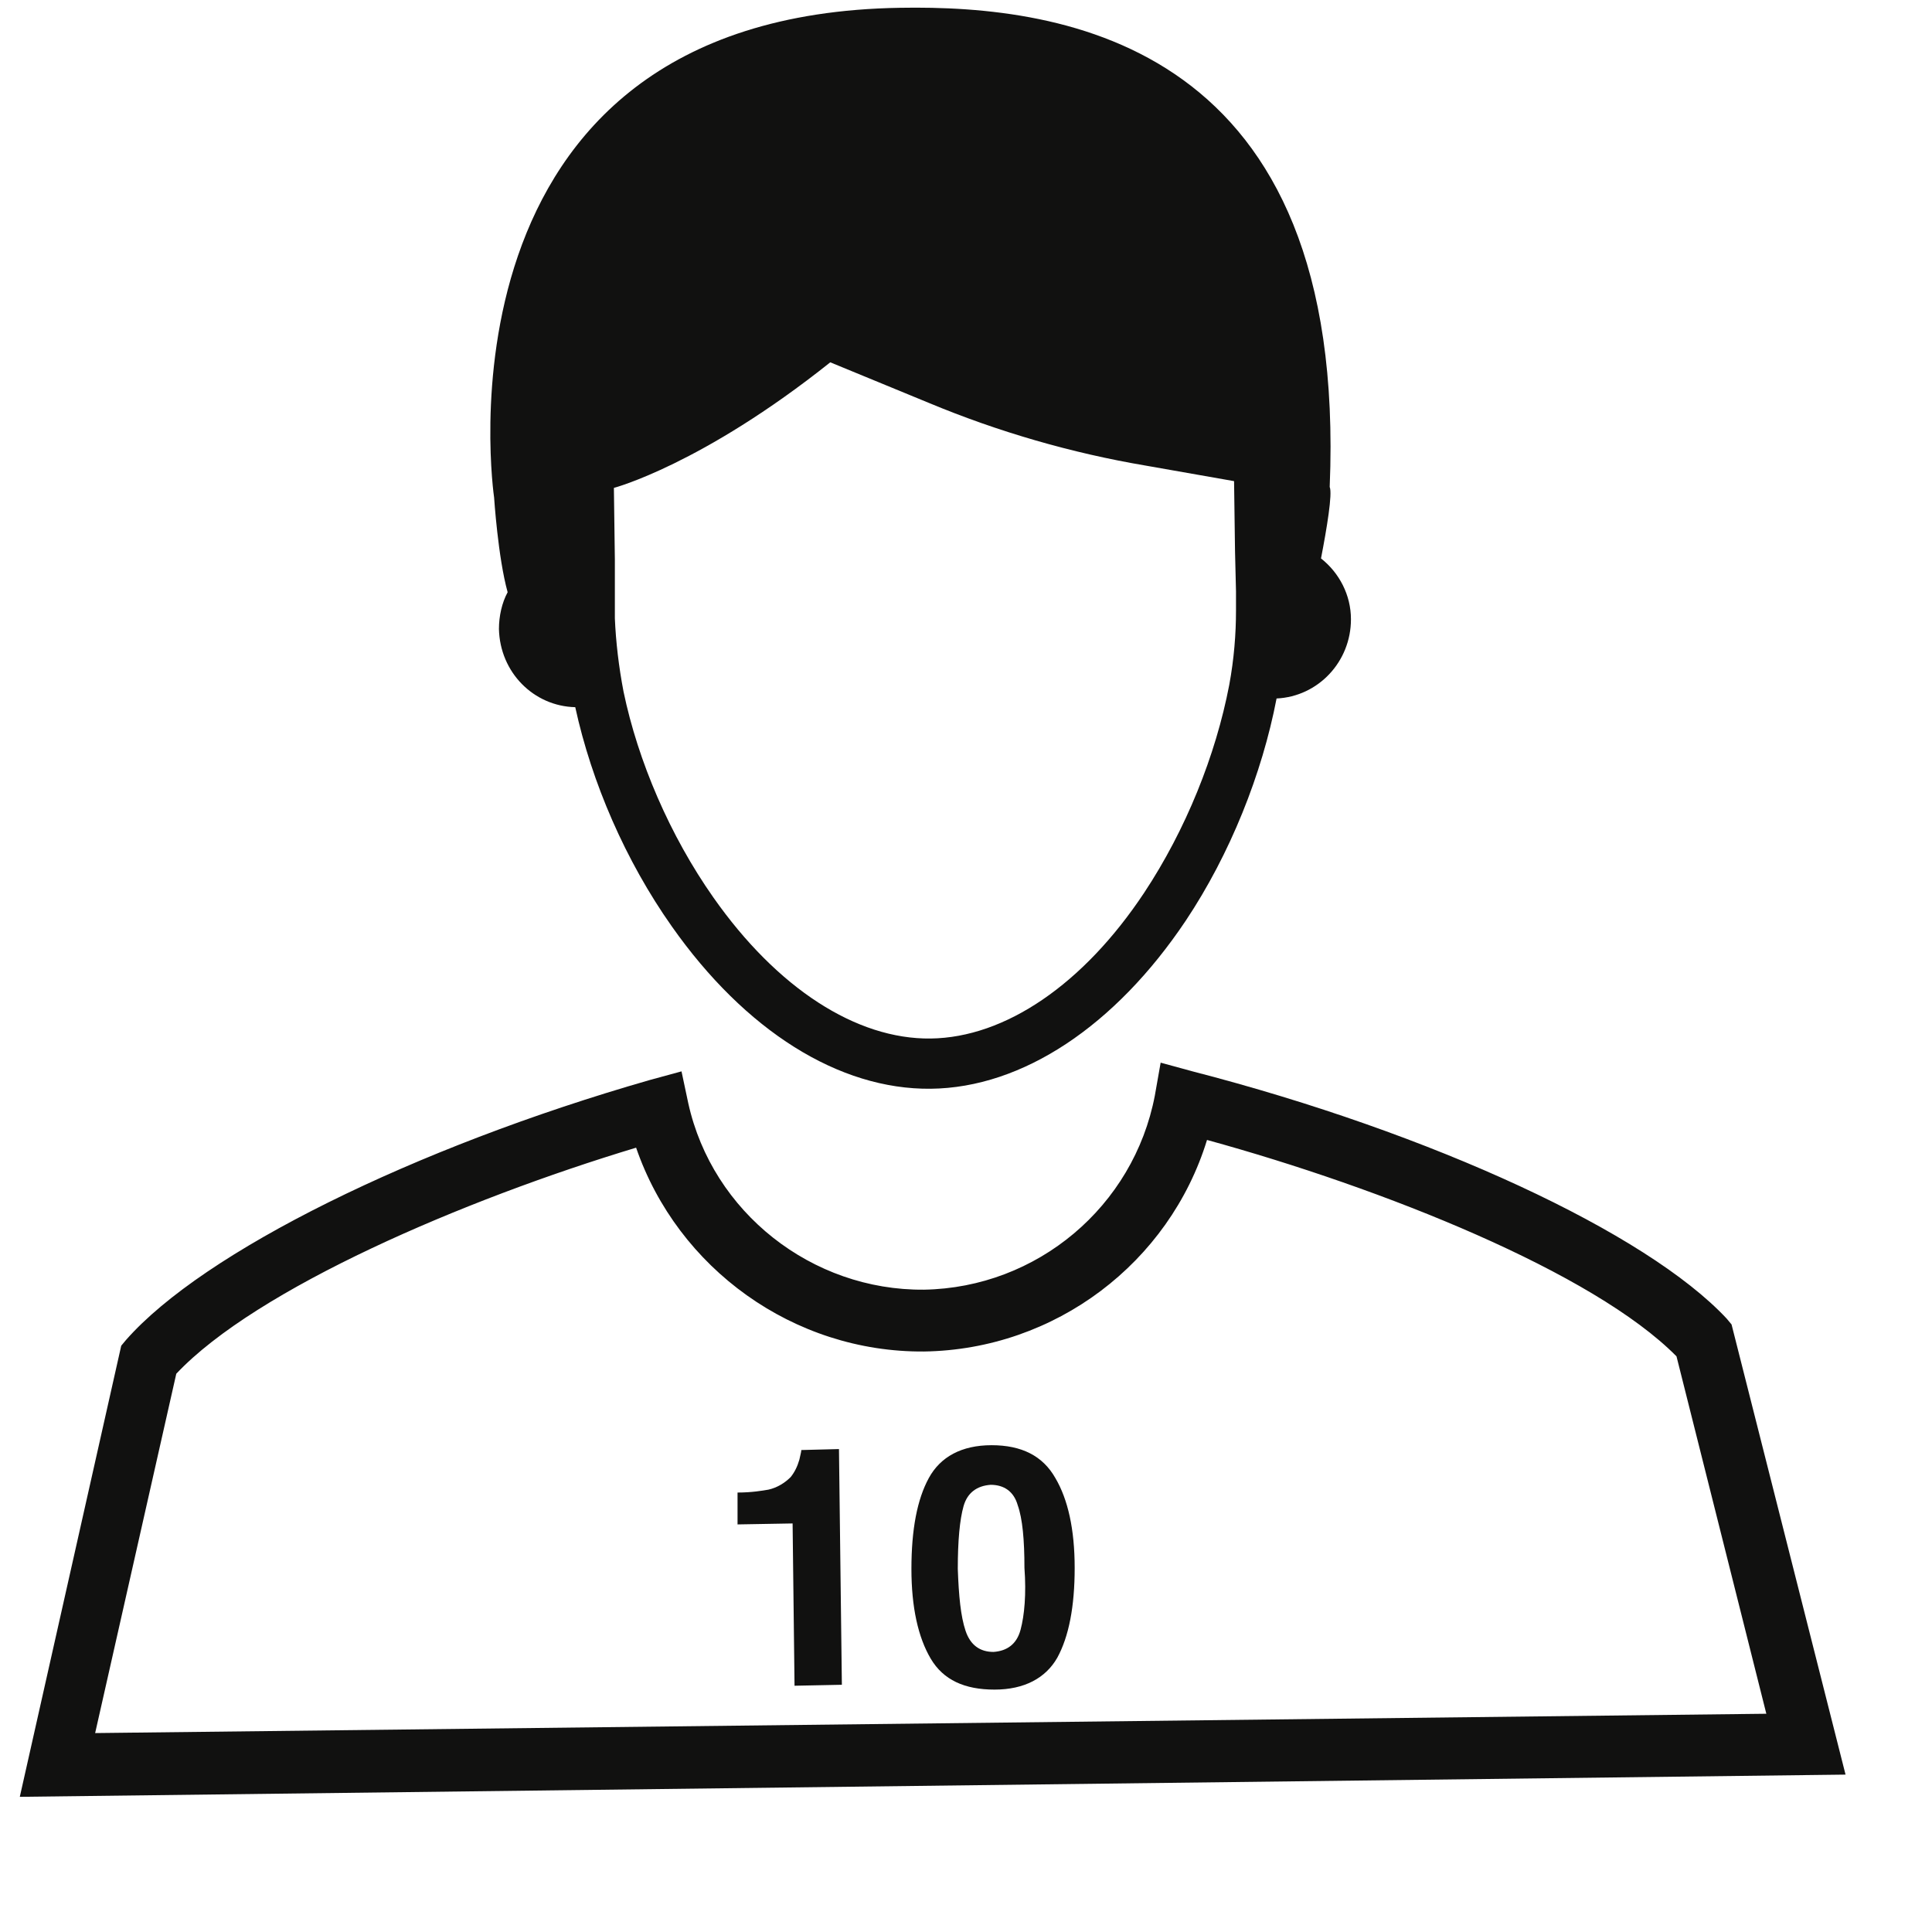 <?xml version="1.0" encoding="utf-8"?>
<svg id="master-artboard" viewBox="0 0 200 200" version="1.1" xmlns="http://www.w3.org/2000/svg" x="0px" y="0px" style="enable-background:new 0 0 1400 980;" width="200px" height="200px" xmlns:xlink="http://www.w3.org/1999/xlink"><rect id="ee-background" x="0" y="0" width="200" height="200" style="fill: white; fill-opacity: 0; pointer-events: none;"/>

<defs>
		<path d="M 0 0 H 1400 V 980 H 0 V 0 Z" id="SVGID_1_"/>
	</defs><clipPath id="SVGID_2_">
		<use style="overflow:visible;" xlink:href="#SVGID_1_"/>
	</clipPath><defs style="clip-path: url('#SVGID_2_');">
			<filter id="Adobe_OpacityMaskFilter" filterUnits="userSpaceOnUse" x="115.4" y="256.7" width="151.4" height="151.4">
				<feFlood style="flood-color:white;flood-opacity:1" result="back"/>
				<feBlend in="SourceGraphic" in2="back" mode="normal"/>
			</filter>
		</defs><mask maskUnits="userSpaceOnUse" x="115.4" y="256.7" width="151.4" height="151.4" id="SVGID_3_" style="clip-path: url('#SVGID_2_');">
			<g class="st2" style="filter: url('#Adobe_OpacityMaskFilter');">
				<defs>
					<filter id="Adobe_OpacityMaskFilter_1_" filterUnits="userSpaceOnUse" x="115.4" y="256.7" width="151.4" height="151.4">
						<feFlood style="flood-color:white;flood-opacity:1" result="back"/>
						<feBlend in="SourceGraphic" in2="back" mode="normal"/>
					</filter>
				</defs>
				<mask maskUnits="userSpaceOnUse" x="115.4" y="256.7" width="151.4" height="151.4" id="SVGID_3_">
					<g class="st3" style="filter: url('#Adobe_OpacityMaskFilter_1_');">
					</g>
				</mask>
				<linearGradient id="SVGID_4_" gradientUnits="userSpaceOnUse" x1="191.073" y1="372.535" x2="191.073" y2="211.933">
					<stop offset="0" style="stop-color:#000000"/>
					<stop offset="1" style="stop-color:#FFFFFF"/>
				</linearGradient>
				<path class="st4" d="M137.5,278.9c-14.3,14.3-22.2,33.3-22.2,53.5c0,17.7,6,34.5,17.2,48c0.7,1.1,1.5,2,2.3,2.7&#10;&#9;&#9;&#9;&#9;&#9;c0.9,1,1.8,1.9,2.7,2.8c14.3,14.3,33.3,22.2,53.5,22.2s39.2-7.9,53.5-22.2c14.3-14.3,22.2-33.3,22.2-53.5&#10;&#9;&#9;&#9;&#9;&#9;c0-20.2-7.9-39.2-22.2-53.5c-3.6-3.6-7.6-6.8-11.8-9.6l-0.1-0.5l-1.6-0.6c-11.9-7.5-25.7-11.5-40.1-11.5&#10;&#9;&#9;&#9;&#9;&#9;C170.8,256.7,151.8,264.6,137.5,278.9z M123.9,345.7c-0.9-4.3-1.3-8.8-1.3-13.3c0-4.2,0.4-8.4,1.2-12.4l20.1-14.4l7.2-28.3&#10;&#9;&#9;&#9;&#9;&#9;c0,0-0.2,0-0.5,0c9.2-6.8,20.2-11.3,32.1-12.8l15.8,17.7l36.8,2.8l-0.9-5.6c9.9,8.1,17.5,19,21.7,31.5l-12.8-9.8l-10.1,27.3&#10;&#9;&#9;&#9;&#9;&#9;l10.4,28l13.9-7.4c-4.6,18.5-16.8,34-33,43.1l0.7-13l-29.4-6.2l-17.9,20.4l5.8,7.2c-14.7-1.6-28-7.8-38.5-17.2&#10;&#9;&#9;&#9;&#9;&#9;c1.3-0.3,2.3-0.6,2.3-0.9c0.2-0.9-9.2-27.5-9.2-27.5L123.9,345.7z" style="mask: url('#SVGID_3_'); fill: url('#SVGID_4_');"/>
			</g>
		</mask><linearGradient id="SVGID_5_" gradientUnits="userSpaceOnUse" x1="191.073" y1="372.535" x2="191.073" y2="211.933" style="clip-path: url('#SVGID_2_');">
			<stop offset="0" style="stop-color:#FFFFFF"/>
			<stop offset="1" style="stop-color:#000000"/>
		</linearGradient><defs style="clip-path: url('#SVGID_2_');">
			<filter id="Adobe_OpacityMaskFilter_2_" filterUnits="userSpaceOnUse" x="161.6" y="305.4" width="47.7" height="49.4">
				<feFlood style="flood-color:white;flood-opacity:1" result="back"/>
				<feBlend in="SourceGraphic" in2="back" mode="normal"/>
			</filter>
		</defs><mask maskUnits="userSpaceOnUse" x="161.6" y="305.4" width="47.7" height="49.4" id="SVGID_6_" style="clip-path: url('#SVGID_2_');">
			<g class="st6" style="filter: url('#Adobe_OpacityMaskFilter_2_');">
				<defs>
					<filter id="Adobe_OpacityMaskFilter_3_" filterUnits="userSpaceOnUse" x="161.6" y="305.4" width="47.7" height="49.4">
						<feFlood style="flood-color:white;flood-opacity:1" result="back"/>
						<feBlend in="SourceGraphic" in2="back" mode="normal"/>
					</filter>
				</defs>
				<mask maskUnits="userSpaceOnUse" x="161.6" y="305.4" width="47.7" height="49.4" id="SVGID_6_">
					<g class="st7" style="filter: url('#Adobe_OpacityMaskFilter_3_');">
					</g>
				</mask>
				<linearGradient id="SVGID_7_" gradientUnits="userSpaceOnUse" x1="185.457" y1="372.535" x2="185.457" y2="211.933">
					<stop offset="0" style="stop-color:#000000"/>
					<stop offset="1" style="stop-color:#FFFFFF"/>
				</linearGradient>
				<path d="M 192.2 305.4 L 209.3 329.3 L 191.9 354.8 L 161.6 345.1 L 162.6 314.8 Z" class="st8" style="mask: url('#SVGID_6_'); fill: url('#SVGID_7_');"/>
			</g>
		</mask><linearGradient id="SVGID_8_" gradientUnits="userSpaceOnUse" x1="185.457" y1="372.535" x2="185.457" y2="211.933" style="clip-path: url('#SVGID_2_');">
			<stop offset="0" style="stop-color:#FFFFFF"/>
			<stop offset="1" style="stop-color:#000000"/>
		</linearGradient><defs style="clip-path: url('#SVGID_2_');">
			<filter id="Adobe_OpacityMaskFilter_4_" filterUnits="userSpaceOnUse" x="460" y="256.7" width="138.3" height="162.4">
				<feFlood style="flood-color:white;flood-opacity:1" result="back"/>
				<feBlend in="SourceGraphic" in2="back" mode="normal"/>
			</filter>
		</defs><mask maskUnits="userSpaceOnUse" x="460" y="256.7" width="138.3" height="162.4" id="SVGID_9_" style="clip-path: url('#SVGID_2_');">
			<g class="st10" style="filter: url('#Adobe_OpacityMaskFilter_4_');">
				<defs>
					<filter id="Adobe_OpacityMaskFilter_5_" filterUnits="userSpaceOnUse" x="460" y="256.7" width="138.3" height="162.4">
						<feFlood style="flood-color:white;flood-opacity:1" result="back"/>
						<feBlend in="SourceGraphic" in2="back" mode="normal"/>
					</filter>
				</defs>
				<mask maskUnits="userSpaceOnUse" x="460" y="256.7" width="138.3" height="162.4" id="SVGID_9_">
					<g class="st11" style="filter: url('#Adobe_OpacityMaskFilter_5_');">
					</g>
				</mask>
				<linearGradient id="SVGID_10_" gradientUnits="userSpaceOnUse" x1="529.149" y1="372.535" x2="529.149" y2="211.933">
					<stop offset="0" style="stop-color:#000000"/>
					<stop offset="1" style="stop-color:#FFFFFF"/>
				</linearGradient>
				<path class="st12" d="M482.6,377l-7.3,8.3l-2.1-1.9l-4,4.5l11.4,10.1l4-4.5l-2.1-1.9l7.7-8.7c9.2,6.3,19.9,10.4,31.6,11.7v6.4&#10;&#9;&#9;&#9;&#9;&#9;h-2.4c-2.5,0-4.5,2-4.5,4.5v9.2c0,2.5,2,4.5,4.5,4.5h19.8c2.5,0,4.5-2,4.5-4.5v-9.2c0-2.5-2-4.5-4.5-4.5h-2.4v-6.4&#10;&#9;&#9;&#9;&#9;&#9;c11.6-1.3,22.4-5.4,31.6-11.7l7.7,8.7l-2.1,1.9l4,4.5l11.4-10.1l-4-4.5l-2.1,1.9l-7.3-8.3c13.9-12.7,22.6-30.9,22.6-51.2&#10;&#9;&#9;&#9;&#9;&#9;c0-38.2-31-69.2-69.2-69.2s-69.2,31-69.2,69.2C460,346.1,468.7,364.4,482.6,377z M472.5,325.8c0-31.3,25.3-56.6,56.6-56.6&#10;&#9;&#9;&#9;&#9;&#9;s56.6,25.3,56.6,56.6s-25.3,56.6-56.6,56.6S472.5,357.1,472.5,325.8z" style="mask: url('#SVGID_9_'); fill: url('#SVGID_10_');"/>
			</g>
		</mask><linearGradient id="SVGID_11_" gradientUnits="userSpaceOnUse" x1="529.149" y1="372.535" x2="529.149" y2="211.933" style="clip-path: url('#SVGID_2_');">
			<stop offset="0" style="stop-color:#FFFFFF"/>
			<stop offset="1" style="stop-color:#000000"/>
		</linearGradient><defs style="clip-path: url('#SVGID_2_');">
			<filter id="Adobe_OpacityMaskFilter_6_" filterUnits="userSpaceOnUse" x="530" y="326.8" width="49.6" height="49.4">
				<feFlood style="flood-color:white;flood-opacity:1" result="back"/>
				<feBlend in="SourceGraphic" in2="back" mode="normal"/>
			</filter>
		</defs><mask maskUnits="userSpaceOnUse" x="530" y="326.8" width="49.6" height="49.4" id="SVGID_12_" style="clip-path: url('#SVGID_2_');">
			<g class="st14" style="filter: url('#Adobe_OpacityMaskFilter_6_');">
				<defs>
					<filter id="Adobe_OpacityMaskFilter_7_" filterUnits="userSpaceOnUse" x="530" y="326.8" width="49.6" height="49.4">
						<feFlood style="flood-color:white;flood-opacity:1" result="back"/>
						<feBlend in="SourceGraphic" in2="back" mode="normal"/>
					</filter>
				</defs>
				<mask maskUnits="userSpaceOnUse" x="530" y="326.8" width="49.6" height="49.4" id="SVGID_12_">
					<g class="st15" style="filter: url('#Adobe_OpacityMaskFilter_7_');">
					</g>
				</mask>
				<linearGradient id="SVGID_13_" gradientUnits="userSpaceOnUse" x1="554.736" y1="372.535" x2="554.736" y2="211.933">
					<stop offset="0" style="stop-color:#000000"/>
					<stop offset="1" style="stop-color:#FFFFFF"/>
				</linearGradient>
				<path class="st16" d="M530,376.2v-49.4h49.6C579,353.9,557.1,375.8,530,376.2z" style="mask: url('#SVGID_12_'); fill: url('#SVGID_13_');"/>
			</g>
		</mask><linearGradient id="SVGID_14_" gradientUnits="userSpaceOnUse" x1="554.736" y1="372.535" x2="554.736" y2="211.933" style="clip-path: url('#SVGID_2_');">
			<stop offset="0" style="stop-color:#FFFFFF"/>
			<stop offset="1" style="stop-color:#000000"/>
		</linearGradient><defs style="clip-path: url('#SVGID_2_');">
			<filter id="Adobe_OpacityMaskFilter_8_" filterUnits="userSpaceOnUse" x="1107.2" y="256.6" width="196.3" height="120.5">
				<feFlood style="flood-color:white;flood-opacity:1" result="back"/>
				<feBlend in="SourceGraphic" in2="back" mode="normal"/>
			</filter>
		</defs><mask maskUnits="userSpaceOnUse" x="1107.2" y="256.6" width="196.3" height="120.5" id="SVGID_15_" style="clip-path: url('#SVGID_2_');">
			<g class="st18" style="filter: url('#Adobe_OpacityMaskFilter_8_');">
				<defs>
					<filter id="Adobe_OpacityMaskFilter_9_" filterUnits="userSpaceOnUse" x="1107.2" y="256.6" width="196.3" height="120.5">
						<feFlood style="flood-color:white;flood-opacity:1" result="back"/>
						<feBlend in="SourceGraphic" in2="back" mode="normal"/>
					</filter>
				</defs>
				<mask maskUnits="userSpaceOnUse" x="1107.2" y="256.6" width="196.3" height="120.5" id="SVGID_15_">
					<g class="st19" style="filter: url('#Adobe_OpacityMaskFilter_9_');">
					</g>
				</mask>
				<linearGradient id="SVGID_16_" gradientUnits="userSpaceOnUse" x1="1205.3" y1="372.535" x2="1205.3" y2="211.933">
					<stop offset="0" style="stop-color:#000000"/>
					<stop offset="1" style="stop-color:#FFFFFF"/>
				</linearGradient>
				<path class="st20" d="M1303.4,377v-11.6V256.7h-10.6v-0.1l-0.1,0.1h-0.8v0.8l-27.2,25.4h-123l-22.9-21.4v-4.8h-5.2l-0.1-0.1v0.1&#10;&#9;&#9;&#9;&#9;&#9;h-6.3V377h2.7h8.9h173.1H1303.4z M1118.7,365.5v-0.9l22.7-13h123.4l24.2,13.9H1118.7z M1263.8,348.9h-9.5v-7.7l9.5,0.1V348.9z&#10;&#9;&#9;&#9;&#9;&#9; M1263.8,338.5l-9.5-0.1v-8.5l9.5,0.1V338.5z M1263.8,327.3l-9.5-0.1v-8.5l9.5,0.1V327.3z M1263.8,316l-9.5-0.1v-8.5l9.5,0.1&#10;&#9;&#9;&#9;&#9;&#9;V316z M1251.6,338.4l-11.4-0.1v-8.5l11.4,0.1V338.4z M1251.6,327.2l-11.4-0.1v-8.5l11.4,0.1V327.2z M1142.6,317.9l10.5,0.1v8.5&#10;&#9;&#9;&#9;&#9;&#9;l-10.5-0.1V317.9z M1155.8,318l11.4,0.1v8.5l-11.4-0.1V318z M1169.9,318.1l11.4,0.1v8.5l-11.4-0.1V318.1z M1183.9,318.2&#10;&#9;&#9;&#9;&#9;&#9;l11.4,0.1v8.5l-11.4-0.1V318.2z M1198,318.3l11.4,0.1v8.5l-11.4-0.1V318.3z M1212.1,318.4l11.4,0.1v8.5l-11.4-0.1V318.4z&#10;&#9;&#9;&#9;&#9;&#9; M1226.1,318.5l11.4,0.1v8.5l-11.4-0.1V318.5z M1237.5,338.3l-11.4-0.1v-8.5l11.4,0.1V338.3z M1223.4,338.2l-11.4-0.1v-8.5&#10;&#9;&#9;&#9;&#9;&#9;l11.4,0.1V338.2z M1209.4,338.1l-11.4-0.1v-8.5l11.4,0.1V338.1z M1195.3,338l-11.4-0.1v-8.5l11.4,0.1V338z M1181.2,337.9&#10;&#9;&#9;&#9;&#9;&#9;l-11.4-0.1v-8.5l11.4,0.1V337.9z M1167.1,337.8l-11.4-0.1v-8.5l11.4,0.1V337.8z M1153.1,337.7l-10.5-0.1v-8.5l10.5,0.1V337.7z&#10;&#9;&#9;&#9;&#9;&#9; M1142.6,306.6l10.5,0.1v8.5l-10.5-0.1V306.6z M1155.8,306.7l11.4,0.1v8.5l-11.4-0.1V306.7z M1169.9,306.8l11.4,0.1v8.5&#10;&#9;&#9;&#9;&#9;&#9;l-11.4-0.1V306.8z M1183.9,306.9l11.4,0.1v8.5l-11.4-0.1V306.9z M1198,307l11.4,0.1v8.5l-11.4-0.1V307z M1212.1,307.1l11.4,0.1&#10;&#9;&#9;&#9;&#9;&#9;v8.5l-11.4-0.1V307.1z M1226.1,307.2l11.4,0.1v8.5l-11.4-0.1V307.2z M1240.2,307.3l11.4,0.1v8.5l-11.4-0.1V307.3z M1251.6,348.9&#10;&#9;&#9;&#9;&#9;&#9;h-11.4v-7.8l11.4,0.1V348.9z M1237.5,348.9h-11.4V341l11.4,0.1V348.9z M1223.4,348.9h-11.4v-8l11.4,0.1V348.9z M1209.4,348.9&#10;&#9;&#9;&#9;&#9;&#9;H1198v-8.1l11.4,0.1V348.9z M1195.3,348.9h-11.4v-8.2l11.4,0.1V348.9z M1181.2,348.9h-11.4v-8.3l11.4,0.1V348.9z M1167.1,348.9&#10;&#9;&#9;&#9;&#9;&#9;h-11.4v-8.4l11.4,0.1V348.9z M1153.1,348.9h-10.5v-8.5l10.5,0.1V348.9z M1142.6,295.4l10.5,0.1v8.5l-10.5-0.1V295.4z&#10;&#9;&#9;&#9;&#9;&#9; M1155.8,295.5l11.4,0.1v8.5l-11.4-0.1V295.5z M1169.9,295.6l11.4,0.1v8.5l-11.4-0.1V295.6z M1183.9,295.7l11.4,0.1v8.5&#10;&#9;&#9;&#9;&#9;&#9;l-11.4-0.1V295.7z M1198,295.8l11.4,0.1v8.5l-11.4-0.1V295.8z M1212.1,295.9l11.4,0.1v8.5l-11.4-0.1V295.9z M1226.1,295.9&#10;&#9;&#9;&#9;&#9;&#9;l11.4,0.1v8.5l-11.4-0.1V295.9z M1240.2,296l11.4,0.1v8.5l-11.4-0.1V296z M1254.3,296.1l9.5,0.1v8.5l-9.5-0.1V296.1z&#10;&#9;&#9;&#9;&#9;&#9; M1139.7,349.4l-21,12v-96.3l21,19.6V349.4z M1142.6,285.6h10.5v7.1l-10.5-0.1V285.6z M1155.8,285.6h11.4v7.2l-11.4-0.1V285.6z&#10;&#9;&#9;&#9;&#9;&#9; M1169.9,285.6h11.4v7.3l-11.4-0.1V285.6z M1183.9,285.6h11.4v7.4l-11.4-0.1V285.6z M1198,285.6h11.4v7.5L1198,293V285.6z&#10;&#9;&#9;&#9;&#9;&#9; M1212.1,285.6h11.4v7.6l-11.4-0.1V285.6z M1226.1,285.6h11.4v7.7l-11.4-0.1V285.6z M1240.2,285.6h11.4v7.8l-11.4-0.1V285.6z&#10;&#9;&#9;&#9;&#9;&#9; M1254.3,285.6h9.5v7.9l-9.5-0.1V285.6z M1290.1,363l-23.2-13.3v-65.2l23.2-21.6V363z" style="mask: url('#SVGID_15_'); fill: url('#SVGID_16_');"/>
			</g>
		</mask><linearGradient id="SVGID_17_" gradientUnits="userSpaceOnUse" x1="1205.3" y1="372.535" x2="1205.3" y2="211.933" style="clip-path: url('#SVGID_2_');">
			<stop offset="0" style="stop-color:#FFFFFF"/>
			<stop offset="1" style="stop-color:#000000"/>
		</linearGradient><defs style="clip-path: url('#SVGID_2_');">
			<filter id="Adobe_OpacityMaskFilter_10_" filterUnits="userSpaceOnUse" x="776.1" y="256.7" width="182.2" height="150.9">
				<feFlood style="flood-color:white;flood-opacity:1" result="back"/>
				<feBlend in="SourceGraphic" in2="back" mode="normal"/>
			</filter>
		</defs><mask maskUnits="userSpaceOnUse" x="776.1" y="256.7" width="182.2" height="150.9" id="SVGID_18_" style="clip-path: url('#SVGID_2_');">
			<g class="st22" style="filter: url('#Adobe_OpacityMaskFilter_10_');">
				<defs>
					<filter id="Adobe_OpacityMaskFilter_11_" filterUnits="userSpaceOnUse" x="776.1" y="256.7" width="182.2" height="150.9">
						<feFlood style="flood-color:white;flood-opacity:1" result="back"/>
						<feBlend in="SourceGraphic" in2="back" mode="normal"/>
					</filter>
				</defs>
				<mask maskUnits="userSpaceOnUse" x="776.1" y="256.7" width="182.2" height="150.9" id="SVGID_18_">
					<g class="st23" style="filter: url('#Adobe_OpacityMaskFilter_11_');">
					</g>
				</mask>
				<linearGradient id="SVGID_19_" gradientUnits="userSpaceOnUse" x1="867.224" y1="372.535" x2="867.224" y2="211.933">
					<stop offset="0" style="stop-color:#000000"/>
					<stop offset="1" style="stop-color:#FFFFFF"/>
				</linearGradient>
				<path class="st24" d="M777,267.2l28.1,48.7c1.2,2,3.3,3.2,5.4,3.3l51,88.4l6.4-3.7l90.4-52.2l-41.6-72.1l-90.4,52.2l-9.2-15.9&#10;&#9;&#9;&#9;&#9;&#9;c1.5-2,1.8-4.9,0.5-7.2l-28.1-48.7c-1.8-3.1-5.8-4.2-8.9-2.4l-1.2,0.7C776.3,260.1,775.2,264.1,777,267.2z M833.1,335l36.7-21.2&#10;&#9;&#9;&#9;&#9;&#9;l15.4,26.6l-36.7,21.2L833.1,335z M949.9,349.4l-39.5,22.8l-17.1-29.5l39.5-22.8L949.9,349.4z" style="mask: url('#SVGID_18_'); fill: url('#SVGID_19_');"/>
			</g>
		</mask><linearGradient id="SVGID_20_" gradientUnits="userSpaceOnUse" x1="867.224" y1="372.535" x2="867.224" y2="211.933" style="clip-path: url('#SVGID_2_');">
			<stop offset="0" style="stop-color:#FFFFFF"/>
			<stop offset="1" style="stop-color:#000000"/>
		</linearGradient><defs style="clip-path: url('#SVGID_2_');">
			<filter id="Adobe_OpacityMaskFilter_12_" filterUnits="userSpaceOnUse" x="120.8" y="550.5" width="125" height="171.5">
				<feFlood style="flood-color:white;flood-opacity:1" result="back"/>
				<feBlend in="SourceGraphic" in2="back" mode="normal"/>
			</filter>
		</defs><mask maskUnits="userSpaceOnUse" x="120.8" y="550.5" width="125" height="171.5" id="SVGID_21_" style="clip-path: url('#SVGID_2_');">
			<g class="st26" style="filter: url('#Adobe_OpacityMaskFilter_12_');">
				<defs>
					<filter id="Adobe_OpacityMaskFilter_13_" filterUnits="userSpaceOnUse" x="120.8" y="550.5" width="125" height="171.5">
						<feFlood style="flood-color:white;flood-opacity:1" result="back"/>
						<feBlend in="SourceGraphic" in2="back" mode="normal"/>
					</filter>
				</defs>
				<mask maskUnits="userSpaceOnUse" x="120.8" y="550.5" width="125" height="171.5" id="SVGID_21_">
					<g class="st27" style="filter: url('#Adobe_OpacityMaskFilter_13_');">
					</g>
				</mask>
				<linearGradient id="SVGID_22_" gradientUnits="userSpaceOnUse" x1="183.308" y1="666.432" x2="183.308" y2="482.472">
					<stop offset="0" style="stop-color:#000000"/>
					<stop offset="1" style="stop-color:#FFFFFF"/>
				</linearGradient>
				<path class="st28" d="M237.7,687.5c-7.6-7.6-13.2-16.8-17.2-25.7c-7.4-16.2-9-34.4-5-51.8c2.9-12.7,3.3-31.1-11.9-46.3&#10;&#9;&#9;&#9;&#9;&#9;c-18.1-18.1-43.7-16.8-63-1.3l-8-8c-2.7-2.7-7-2.7-9.7,0c-2.7,2.7-2.7,7,0,9.7l8.1,8.1c-15,19.7-13.3,48.1,4.7,66.1l83.8,83.8&#10;&#9;&#9;&#9;&#9;&#9;l26.4-26.4L237.7,687.5z M188,617.8c-10.6,10.6-27.8,10.6-38.4,0c-10.6-10.6-10.6-27.8,0-38.4c10.6-10.6,27.8-10.6,38.4,0&#10;&#9;&#9;&#9;&#9;&#9;C198.6,590,198.6,607.2,188,617.8z" style="mask: url('#SVGID_21_'); fill: url('#SVGID_22_');"/>
			</g>
		</mask><linearGradient id="SVGID_23_" gradientUnits="userSpaceOnUse" x1="183.308" y1="666.432" x2="183.308" y2="482.472" style="clip-path: url('#SVGID_2_');">
			<stop offset="0" style="stop-color:#FFFFFF"/>
			<stop offset="1" style="stop-color:#000000"/>
		</linearGradient><defs style="clip-path: url('#SVGID_2_');">
			<filter id="Adobe_OpacityMaskFilter_14_" filterUnits="userSpaceOnUse" x="441.8" y="550.5" width="177.7" height="170.5">
				<feFlood style="flood-color:white;flood-opacity:1" result="back"/>
				<feBlend in="SourceGraphic" in2="back" mode="normal"/>
			</filter>
		</defs><mask maskUnits="userSpaceOnUse" x="441.8" y="550.5" width="177.7" height="170.5" id="SVGID_24_" style="clip-path: url('#SVGID_2_');">
			<g class="st30" style="filter: url('#Adobe_OpacityMaskFilter_14_');">
				<defs>
					<filter id="Adobe_OpacityMaskFilter_15_" filterUnits="userSpaceOnUse" x="441.8" y="550.5" width="177.7" height="170.5">
						<feFlood style="flood-color:white;flood-opacity:1" result="back"/>
						<feBlend in="SourceGraphic" in2="back" mode="normal"/>
					</filter>
				</defs>
				<mask maskUnits="userSpaceOnUse" x="441.8" y="550.5" width="177.7" height="170.5" id="SVGID_24_">
					<g class="st31" style="filter: url('#Adobe_OpacityMaskFilter_15_');">
					</g>
				</mask>
				<linearGradient id="SVGID_25_" gradientUnits="userSpaceOnUse" x1="530.686" y1="666.432" x2="530.686" y2="482.472">
					<stop offset="0" style="stop-color:#000000"/>
					<stop offset="1" style="stop-color:#FFFFFF"/>
				</linearGradient>
				<path class="st32" d="M441.8,553.5l38.1,57l12.3,18.4v23.8V721h6v-5.3c16.5-8.1,32.9,12.7,49.4,1.5c0-11.6,0-23.3,0-34.9&#10;&#9;&#9;&#9;&#9;&#9;c-16.5,11.3-32.9-9.6-49.4-1.5v-28.4v-23.5h21.6h99.7C619.6,628.9,578.5,532.5,441.8,553.5z M484.7,608.4l-2.6-3.8&#10;&#9;&#9;&#9;&#9;&#9;c3.6-1.4,7.6-2.1,11.7-2.1c14.5,0,26.7,9.1,29.8,21.4h-4.7c-3-9.7-13.1-16.9-25.1-16.9C490.6,606.9,487.5,607.4,484.7,608.4z" style="mask: url('#SVGID_24_'); fill: url('#SVGID_25_');"/>
			</g>
		</mask><linearGradient id="SVGID_26_" gradientUnits="userSpaceOnUse" x1="530.686" y1="666.432" x2="530.686" y2="482.472" style="clip-path: url('#SVGID_2_');">
			<stop offset="0" style="stop-color:#FFFFFF"/>
			<stop offset="1" style="stop-color:#000000"/>
		</linearGradient><defs style="clip-path: url('#SVGID_2_');">
			<filter id="Adobe_OpacityMaskFilter_16_" filterUnits="userSpaceOnUse" x="823.5" y="550.5" width="99.5" height="172.4">
				<feFlood style="flood-color:white;flood-opacity:1" result="back"/>
				<feBlend in="SourceGraphic" in2="back" mode="normal"/>
			</filter>
		</defs><mask maskUnits="userSpaceOnUse" x="823.5" y="550.5" width="99.5" height="172.4" id="SVGID_27_" style="clip-path: url('#SVGID_2_');">
			<g class="st34" style="filter: url('#Adobe_OpacityMaskFilter_16_');">
				<defs>
					<filter id="Adobe_OpacityMaskFilter_17_" filterUnits="userSpaceOnUse" x="823.5" y="550.5" width="99.5" height="172.4">
						<feFlood style="flood-color:white;flood-opacity:1" result="back"/>
						<feBlend in="SourceGraphic" in2="back" mode="normal"/>
					</filter>
				</defs>
				<mask maskUnits="userSpaceOnUse" x="823.5" y="550.5" width="99.5" height="172.4" id="SVGID_27_">
					<g class="st35" style="filter: url('#Adobe_OpacityMaskFilter_17_');">
					</g>
				</mask>
				<linearGradient id="SVGID_28_" gradientUnits="userSpaceOnUse" x1="873.259" y1="666.432" x2="873.259" y2="482.473">
					<stop offset="0" style="stop-color:#000000"/>
					<stop offset="1" style="stop-color:#FFFFFF"/>
				</linearGradient>
				<path class="st36" d="M890.9,575.8c-0.2-3.6-0.1-17-0.1-22c0-0.9-0.3-1.7-1-2.3c-0.6-0.6-1.4-0.9-2.3-0.9c0,0-0.1,0-0.1,0&#10;&#9;&#9;&#9;&#9;&#9;l-47.7,1.2c-1.8,0-3.1,1.5-3.1,3.2v23.5c-0.1,1-0.5,6.1-0.2,12.2c0.5,9.3,2.4,16.2,5.7,20.4c1.4,1.8,2.8,6.2,4.2,11.7h-22.9&#10;&#9;&#9;&#9;&#9;&#9;v100.2h78.2V676c0.8-0.2,1.4-0.8,1.8-1.5c4.7-8.5,19.9-36.7,19.6-44.1c-0.2-4.3-6.1-13.7-18.7-32.8&#10;&#9;&#9;&#9;&#9;&#9;C899,589.4,891.6,578.2,890.9,575.8z M899,601.2c6.5,9.8,17.3,26.3,17.6,29.6c0.1,2.9-5.7,15.7-12.6,29.1&#10;&#9;&#9;&#9;&#9;&#9;c0.1-8.1,0.1-17.6-0.1-20.5c-0.1-1.5-0.8-2.9-2.2-4.5c-2-2.2-5.3-4.4-10.3-7.1c-5-2.6-9.8-4.7-10.7-5c-0.1,0-0.1-0.1-0.1-0.1&#10;&#9;&#9;&#9;&#9;&#9;c-0.8-0.3-1.7-0.3-2.5,0.1c-0.1,0-0.2,0.1-0.3,0.1c-0.9,0.5-1.4,1.3-1.6,2.3l-4.4,27.6c0,0.2,0,0.3,0,0.5c0,1.8-0.7,3.6-2,4.9&#10;&#9;&#9;&#9;&#9;&#9;c-1.3,1.3-3,2-4.9,2c-3.5-0.1-6.3-2.7-6.7-6.2c-0.5-5.6-1.8-15.3-3.6-24.4c-0.5-2.5-1-4.8-1.4-6.8c-2.7-11.7-4.9-14.6-5.7-15.6&#10;&#9;&#9;&#9;&#9;&#9;c-5-6.6-4.7-22.6-4.2-28.3c0-0.1,0-0.2,0-0.3v-20.5l41.2-1c-0.1,6.1-0.1,16.2,0.1,19.3C884.7,579.3,888.6,585.5,899,601.2z" style="mask: url('#SVGID_27_'); fill: url('#SVGID_28_');"/>
			</g>
		</mask><linearGradient id="SVGID_29_" gradientUnits="userSpaceOnUse" x1="873.259" y1="666.432" x2="873.259" y2="482.473" style="clip-path: url('#SVGID_2_');">
			<stop offset="0" style="stop-color:#FFFFFF"/>
			<stop offset="1" style="stop-color:#000000"/>
		</linearGradient><defs style="clip-path: url('#SVGID_2_');">
			<filter id="Adobe_OpacityMaskFilter_18_" filterUnits="userSpaceOnUse" x="1120.8" y="550.5" width="178.7" height="143.7">
				<feFlood style="flood-color:white;flood-opacity:1" result="back"/>
				<feBlend in="SourceGraphic" in2="back" mode="normal"/>
			</filter>
		</defs><mask maskUnits="userSpaceOnUse" x="1120.8" y="550.5" width="178.7" height="143.7" id="SVGID_30_" style="clip-path: url('#SVGID_2_');">
			<g class="st38" style="filter: url('#Adobe_OpacityMaskFilter_18_');">
				<defs>
					<filter id="Adobe_OpacityMaskFilter_19_" filterUnits="userSpaceOnUse" x="1120.8" y="550.5" width="178.7" height="143.7">
						<feFlood style="flood-color:white;flood-opacity:1" result="back"/>
						<feBlend in="SourceGraphic" in2="back" mode="normal"/>
					</filter>
				</defs>
				<mask maskUnits="userSpaceOnUse" x="1120.8" y="550.5" width="178.7" height="143.7" id="SVGID_30_">
					<g class="st39" style="filter: url('#Adobe_OpacityMaskFilter_19_');">
					</g>
				</mask>
				<linearGradient id="SVGID_31_" gradientUnits="userSpaceOnUse" x1="1210.18" y1="666.432" x2="1210.18" y2="482.472">
					<stop offset="0" style="stop-color:#000000"/>
					<stop offset="1" style="stop-color:#FFFFFF"/>
				</linearGradient>
				<path class="st40" d="M1299.5,678.5c-0.4-3.4-4.1-34-26-51.3c-9.6-7.6-21.3-11.4-34.7-11.4c-0.7,0-1.5,0-2.3,0&#10;&#9;&#9;&#9;&#9;&#9;c-5.1-4.3-10.8-7.8-17.3-10v-21.7h20.4l8.5-8.8v-24.8h-76.7v24.8l8.5,8.8h18.5V606c-6.2,2.3-11.8,5.6-16.7,9.8&#10;&#9;&#9;&#9;&#9;&#9;c-0.1,0-0.1,0-0.2,0c-13.5,0-25.1,3.8-34.7,11.4c-21.9,17.3-25.6,47.8-26,51.3c-0.2,2.4,0.6,4.5,2.4,5.8c2.2,1.7,7,3.6,22.8-0.4&#10;&#9;&#9;&#9;&#9;&#9;c0.1,0,0.2,0,0.3-0.1c-1.4,6.3-2,10.3-2,10.3h63.3h3h63.3c0,0-0.6-4.2-2.1-10.9c0.8,0.2,1.7,0.4,2.5,0.7&#10;&#9;&#9;&#9;&#9;&#9;c15.8,3.9,20.6,2.1,22.8,0.4C1298.9,683,1299.7,680.9,1299.5,678.5z M1175.1,622.2c-14.8,16.3-23,39.4-27.1,55&#10;&#9;&#9;&#9;&#9;&#9;c-1.4,0.4-2.9,0.8-4.4,1.1c-14.5,3.5-16.7,1.2-16.7,1.1c0,0,0-0.1,0-0.4c0.3-3.2,3.8-31.4,23.7-47.1&#10;&#9;&#9;&#9;&#9;&#9;C1157.5,626.5,1165.7,623.2,1175.1,622.2z M1234.4,652c0,14.3-11.6,25.9-25.9,25.9c-14.3,0-25.9-11.6-25.9-25.9&#10;&#9;&#9;&#9;&#9;&#9;c0-10.7,6.5-19.9,15.8-23.8c3.1-1.3,6.5-2,10.1-2c3.8,0,7.5,0.8,10.7,2.3C1228.2,632.5,1234.4,641.5,1234.4,652z M1293.5,679.5&#10;&#9;&#9;&#9;&#9;&#9;c0,0-2.1,2.3-16.7-1.2c-2.3-0.6-4.6-1.2-6.7-1.8c-4.2-15.7-12.4-38.5-27.1-54.6c10.3,0.7,19.3,4,26.9,10&#10;&#9;&#9;&#9;&#9;&#9;c19.9,15.7,23.4,44,23.7,47.1C1293.5,679.4,1293.5,679.5,1293.5,679.5z" style="mask: url('#SVGID_30_'); fill: url('#SVGID_31_');"/>
			</g>
		</mask><linearGradient id="SVGID_32_" gradientUnits="userSpaceOnUse" x1="1210.18" y1="666.432" x2="1210.18" y2="482.472" style="clip-path: url('#SVGID_2_');">
			<stop offset="0" style="stop-color:#FFFFFF"/>
			<stop offset="1" style="stop-color:#000000"/>
		</linearGradient><defs style="clip-path: url('#SVGID_2_');">
			<filter id="Adobe_OpacityMaskFilter_20_" filterUnits="userSpaceOnUse" x="1198.9" y="635" width="14.6" height="33.4">
				<feFlood style="flood-color:white;flood-opacity:1" result="back"/>
				<feBlend in="SourceGraphic" in2="back" mode="normal"/>
			</filter>
		</defs><mask maskUnits="userSpaceOnUse" x="1198.9" y="635" width="14.6" height="33.4" id="SVGID_33_" style="clip-path: url('#SVGID_2_');">
			<g class="st42" style="filter: url('#Adobe_OpacityMaskFilter_20_');">
				<defs>
					<filter id="Adobe_OpacityMaskFilter_21_" filterUnits="userSpaceOnUse" x="1198.9" y="635" width="14.6" height="33.4">
						<feFlood style="flood-color:white;flood-opacity:1" result="back"/>
						<feBlend in="SourceGraphic" in2="back" mode="normal"/>
					</filter>
				</defs>
				<mask maskUnits="userSpaceOnUse" x="1198.9" y="635" width="14.6" height="33.4" id="SVGID_33_">
					<g class="st43" style="filter: url('#Adobe_OpacityMaskFilter_21_');">
					</g>
				</mask>
				<linearGradient id="SVGID_34_" gradientUnits="userSpaceOnUse" x1="1206.144" y1="666.432" x2="1206.144" y2="482.472">
					<stop offset="0" style="stop-color:#000000"/>
					<stop offset="1" style="stop-color:#FFFFFF"/>
				</linearGradient>
				<path class="st44" d="M1207.7,667c-0.3-1-0.7-1.8-1.3-2.4c-0.8-0.9-1.9-1.5-3.2-1.8c-0.8-0.2-2.3-0.3-4.3-0.4V658h7.9v-23h6.7&#10;&#9;&#9;&#9;&#9;&#9;v33.4h-5.5C1208,668.1,1207.9,667.6,1207.7,667z" style="mask: url('#SVGID_33_'); fill: url('#SVGID_34_');"/>
			</g>
		</mask><linearGradient id="SVGID_35_" gradientUnits="userSpaceOnUse" x1="1206.144" y1="666.432" x2="1206.144" y2="482.472" style="clip-path: url('#SVGID_2_');">
			<stop offset="0" style="stop-color:#FFFFFF"/>
			<stop offset="1" style="stop-color:#000000"/>
		</linearGradient><path class="st1" d="M492.3,744.6c1.7,7.8,5.2,15.9,10,22.7c7.6,10.8,17.3,16.9,26.8,16.8c9.5-0.1,19.1-6.5,26.4-17.4&#10;&#9;&#9;&#9;c4.6-6.9,7.9-15.2,9.4-23c4.3-0.2,7.7-3.8,7.7-8.2c0-2.5-1.2-4.8-3.1-6.3c0.6-3.1,1.2-6.7,0.9-7.4l0,0&#10;&#9;&#9;&#9;c1.9-45.9-27.5-49.9-44.5-49.6c-49.4,0.8-42,50.7-42,50.7l0,0c0,0,0.4,6.2,1.4,9.8c-0.6,1.1-0.9,2.5-0.9,3.8&#10;&#9;&#9;&#9;C484.5,741,488,744.5,492.3,744.6z M551.2,763.8c-6.3,9.5-14.4,15-22.1,15.1c-7.7,0.1-15.9-5.2-22.5-14.6&#10;&#9;&#9;&#9;c-4.5-6.4-7.8-14.1-9.3-21.3c-0.5-2.6-0.8-5.2-0.9-7.6l0-0.8l0-1.6l0-3.7l-0.1-7.4c0,0,9.1-2.4,22.4-13l10.2,4.2&#10;&#9;&#9;&#9;c7.2,3,14.8,5.2,22.5,6.5l9.1,1.6l0.1,7.3l0.1,4.1l0,1.2l0,0.8c0,2.4-0.2,5-0.7,7.7C558.6,749.6,555.5,757.3,551.2,763.8z" style="fill: rgb(17, 17, 16); clip-path: url('#SVGID_2_');" transform="matrix(1, 0, 0, 1, -432.75, -671.393)"/><path class="st1" d="M611.5,807.9c-8.3-8.9-30.5-19.2-55.3-25.6l-3.3-0.9l-0.6,3.4c-2.2,11.5-12.2,19.9-23.9,20.1&#10;&#9;&#9;&#9;c-11.6,0.1-21.9-8-24.4-19.3l-0.7-3.3l-3.3,0.9c-24.4,7-46.2,17.8-54.2,26.9l-0.5,0.6l-10.5,46.7l189-2.3L612,808.5L611.5,807.9z&#10;&#9;&#9;&#9; M442.6,850.8l8.4-37.2c8.3-8.8,29.7-18,47.6-23.4c4.3,12.5,16.3,21.2,29.8,21.1c13.6-0.2,25.4-9.2,29.3-21.9&#10;&#9;&#9;&#9;c18.2,5,40,13.7,48.6,22.4l9.3,37L442.6,850.8z" style="fill: rgb(17, 17, 16); clip-path: url('#SVGID_2_');" transform="matrix(1, 0, 0, 1, -432.75, -671.393)"/><path class="st1" d="M515.7,821.5c0,0.2-0.1,0.5-0.2,1c-0.2,0.7-0.5,1.3-0.9,1.8c-0.6,0.6-1.4,1.1-2.3,1.3&#10;&#9;&#9;&#9;c-0.6,0.1-1.7,0.3-3.2,0.3l0,3.3l5.7-0.1l0.2,16.8l4.9-0.1l-0.3-24.4L515.7,821.5z" style="fill: rgb(17, 17, 16); clip-path: url('#SVGID_2_');" transform="matrix(1, 0, 0, 1, -432.75, -671.393)"/><path class="st1" d="M535.4,821c-3.1,0-5.3,1.2-6.5,3.4c-1.2,2.2-1.8,5.3-1.8,9.4c0,4,0.7,7.1,2,9.3c1.3,2.2,3.5,3.2,6.6,3.2&#10;&#9;&#9;&#9;c3.1,0,5.3-1.2,6.5-3.3c1.2-2.2,1.8-5.3,1.8-9.3c0-4-0.7-7.1-2-9.3C540.7,822.1,538.5,821,535.4,821z M538.4,840.1&#10;&#9;&#9;&#9;c-0.4,1.5-1.4,2.2-2.8,2.3c-1.4,0-2.4-0.7-2.9-2.2c-0.5-1.5-0.7-3.6-0.8-6.4c0-2.9,0.2-5.1,0.6-6.5c0.4-1.4,1.4-2.1,2.8-2.2&#10;&#9;&#9;&#9;c1.4,0,2.4,0.7,2.8,2.1c0.5,1.4,0.7,3.6,0.7,6.5C539,836.4,538.8,838.6,538.4,840.1z" style="fill: rgb(17, 17, 16); clip-path: url('#SVGID_2_');" transform="matrix(1, 0, 0, 1, -432.75, -671.393)"/><defs style="clip-path: url('#SVGID_2_');">
				<filter id="Adobe_OpacityMaskFilter_22_" filterUnits="userSpaceOnUse" x="146.3" y="928" width="90.7" height="113.9">
					<feFlood style="flood-color:white;flood-opacity:1" result="back"/>
					<feBlend in="SourceGraphic" in2="back" mode="normal"/>
				</filter>
			</defs><mask maskUnits="userSpaceOnUse" x="146.3" y="928" width="90.7" height="113.9" id="SVGID_36_" style="clip-path: url('#SVGID_2_');">
				<g class="st46" style="filter: url('#Adobe_OpacityMaskFilter_22_');">
					<defs>
						<filter id="Adobe_OpacityMaskFilter_23_" filterUnits="userSpaceOnUse" x="146.3" y="928" width="90.7" height="113.9">
							<feFlood style="flood-color:white;flood-opacity:1" result="back"/>
							<feBlend in="SourceGraphic" in2="back" mode="normal"/>
						</filter>
					</defs>
					<mask maskUnits="userSpaceOnUse" x="146.3" y="928" width="90.7" height="113.9" id="SVGID_36_">
						<g class="st47" style="filter: url('#Adobe_OpacityMaskFilter_23_');">
						</g>
					</mask>
					<linearGradient id="SVGID_37_" gradientUnits="userSpaceOnUse" x1="191.701" y1="971.741" x2="191.701" y2="787.896">
						<stop offset="0" style="stop-color:#000000"/>
						<stop offset="1" style="stop-color:#FFFFFF"/>
					</linearGradient>
					<path class="st48" d="M235.4,980.3c0.4-1,0.6-2,0.6-3.1c0-3.9-2.8-7.2-6.5-7.9c-1.6-8.1-5.1-16.6-10-23.7&#10;&#9;&#9;&#9;&#9;&#9;&#9;c-7.8-11.4-17.6-17.6-27.6-17.6c-10,0-19.8,6.3-27.6,17.6c-4.9,7.1-8.4,15.6-10,23.7c-3.7,0.7-6.5,4-6.5,7.9&#10;&#9;&#9;&#9;&#9;&#9;&#9;c0,0.8,0.1,1.6,0.4,2.4c-1.4,6.5-5.1,28,4.7,37.8c11.4,11.5,9.7,23,38.4,24.4v0c0.1,0,0.3,0,0.4,0c0.1,0,0.3,0,0.4,0v0&#10;&#9;&#9;&#9;&#9;&#9;&#9;c28.7-1.3,27-12.8,38.4-24.4C240,1008,236.8,987.5,235.4,980.3z M191.9,934.4c7.7,0,15.9,5.4,22.3,14.8&#10;&#9;&#9;&#9;&#9;&#9;&#9;c3.6,5.3,6.4,11.4,8,17.4c0.4,1.3,0.7,2.7,0.9,4c0.5,2.6,0.8,5.2,0.8,7.7l0,2l0,4.1l0,7.3c-1.2,2.6-2.5,5.7-3.9,9.2&#10;&#9;&#9;&#9;&#9;&#9;&#9;c-1,2.5-3.7,4-6.3,3.4l-7.1-1.6c-10.1-2.3-20.8-2.4-30.9-0.2l-6.2,1.3c-2.6,0.5-5.2-0.8-6.2-3.3l-3.6-8.7l0-7.4l0-3.7l0-2.4&#10;&#9;&#9;&#9;&#9;&#9;&#9;c0-2.4,0.3-5,0.8-7.6c0.3-1.5,0.7-3,1.1-4.5c1.7-5.8,4.4-11.7,7.9-16.9C176,939.8,184.2,934.4,191.9,934.4z" style="mask: url('#SVGID_36_'); fill: url('#SVGID_37_');"/>
				</g>
			</mask><linearGradient id="SVGID_38_" gradientUnits="userSpaceOnUse" x1="191.701" y1="971.741" x2="191.701" y2="787.896" style="clip-path: url('#SVGID_2_');">
				<stop offset="0" style="stop-color:#FFFFFF"/>
				<stop offset="1" style="stop-color:#000000"/>
			</linearGradient><defs style="clip-path: url('#SVGID_2_');">
				<filter id="Adobe_OpacityMaskFilter_24_" filterUnits="userSpaceOnUse" x="96.6" y="857.2" width="189" height="74.4">
					<feFlood style="flood-color:white;flood-opacity:1" result="back"/>
					<feBlend in="SourceGraphic" in2="back" mode="normal"/>
				</filter>
			</defs><mask maskUnits="userSpaceOnUse" x="96.6" y="857.2" width="189" height="74.4" id="SVGID_39_" style="clip-path: url('#SVGID_2_');">
				<g class="st50" style="filter: url('#Adobe_OpacityMaskFilter_24_');">
					<defs>
						<filter id="Adobe_OpacityMaskFilter_25_" filterUnits="userSpaceOnUse" x="96.6" y="857.2" width="189" height="74.4">
							<feFlood style="flood-color:white;flood-opacity:1" result="back"/>
							<feBlend in="SourceGraphic" in2="back" mode="normal"/>
						</filter>
					</defs>
					<mask maskUnits="userSpaceOnUse" x="96.6" y="857.2" width="189" height="74.4" id="SVGID_39_">
						<g class="st51" style="filter: url('#Adobe_OpacityMaskFilter_25_');">
						</g>
					</mask>
					<linearGradient id="SVGID_40_" gradientUnits="userSpaceOnUse" x1="191.073" y1="971.741" x2="191.073" y2="787.895">
						<stop offset="0" style="stop-color:#000000"/>
						<stop offset="1" style="stop-color:#FFFFFF"/>
					</linearGradient>
					<path class="st52" d="M274.5,903.8l11.1-46.6h-189l11.1,46.6l0.5,0.6c8.1,9,30,19.5,54.5,26.2l3.3,0.9l0.7-3.3&#10;&#9;&#9;&#9;&#9;&#9;&#9;c2.4-11.4,12.5-19.6,24.1-19.6c11.7,0,21.9,8.3,24.2,19.8l0.7,3.3l3.3-0.9c24.7-6.7,46.8-17.3,55-26.3L274.5,903.8z&#10;&#9;&#9;&#9;&#9;&#9;&#9; M277.5,863.6l-8.8,37.1c-1.7,1.8-4,3.6-6.7,5.3v-42.4H277.5z M113.5,900.7l-8.8-37.1h13.5v41&#10;&#9;&#9;&#9;&#9;&#9;&#9;C116.3,903.3,114.7,902,113.5,900.7z M131.3,863.6h13v54.2c-4.5-1.7-8.9-3.6-13-5.6V863.6z M157.4,863.6h13v46.2&#10;&#9;&#9;&#9;&#9;&#9;&#9;c-4.1,3.6-7.4,8.3-9.1,13.7c-1.3-0.4-2.6-0.8-3.9-1.2V863.6z M183.6,863.6h13v39.1c-1.9-0.4-3.8-0.6-5.7-0.6&#10;&#9;&#9;&#9;&#9;&#9;&#9;c-2.5,0-4.9,0.3-7.2,0.9V863.6z M209.7,863.6h13V923c-0.8,0.2-1.5,0.5-2.3,0.7c-2-6.1-5.8-11.3-10.7-15.1V863.6z M235.9,863.6&#10;&#9;&#9;&#9;&#9;&#9;&#9;h13v49.6c-4.1,1.9-8.5,3.7-13,5.4V863.6z" style="mask: url('#SVGID_39_'); fill: url('#SVGID_40_');"/>
				</g>
			</mask><linearGradient id="SVGID_41_" gradientUnits="userSpaceOnUse" x1="191.073" y1="971.741" x2="191.073" y2="787.895" style="clip-path: url('#SVGID_2_');">
				<stop offset="0" style="stop-color:#FFFFFF"/>
				<stop offset="1" style="stop-color:#000000"/>
			</linearGradient><defs style="clip-path: url('#SVGID_2_');">
				<filter id="Adobe_OpacityMaskFilter_26_" filterUnits="userSpaceOnUse" x="483.5" y="930.4" width="89.1" height="111.8">
					<feFlood style="flood-color:white;flood-opacity:1" result="back"/>
					<feBlend in="SourceGraphic" in2="back" mode="normal"/>
				</filter>
			</defs><mask maskUnits="userSpaceOnUse" x="483.5" y="930.4" width="89.1" height="111.8" id="SVGID_42_" style="clip-path: url('#SVGID_2_');">
				<g class="st54" style="filter: url('#Adobe_OpacityMaskFilter_26_');">
					<defs>
						<filter id="Adobe_OpacityMaskFilter_27_" filterUnits="userSpaceOnUse" x="483.5" y="930.4" width="89.1" height="111.8">
							<feFlood style="flood-color:white;flood-opacity:1" result="back"/>
							<feBlend in="SourceGraphic" in2="back" mode="normal"/>
						</filter>
					</defs>
					<mask maskUnits="userSpaceOnUse" x="483.5" y="930.4" width="89.1" height="111.8" id="SVGID_42_">
						<g class="st55" style="filter: url('#Adobe_OpacityMaskFilter_27_');">
						</g>
					</mask>
					<linearGradient id="SVGID_43_" gradientUnits="userSpaceOnUse" x1="528.027" y1="971.741" x2="528.027" y2="787.895">
						<stop offset="0" style="stop-color:#000000"/>
						<stop offset="1" style="stop-color:#FFFFFF"/>
					</linearGradient>
					<path class="st56" d="M484.4,977.9c0,1.4,0.3,2.7,0.9,3.8c-1,3.6-1.4,9.8-1.4,9.8l0,0c0,0-7.4,49.8,42,50.7&#10;&#9;&#9;&#9;&#9;&#9;&#9;c17,0.3,46.4-3.7,44.5-49.6l0,0c0.3-0.7-0.3-4.3-0.9-7.4c1.9-1.5,3.1-3.7,3.1-6.3c0.1-4.4-3.3-7.9-7.7-8.2&#10;&#9;&#9;&#9;&#9;&#9;&#9;c-1.5-7.8-4.8-16.1-9.4-23c-7.3-10.9-16.9-17.3-26.4-17.4c-9.5-0.1-19.2,6-26.8,16.8c-4.8,6.8-8.3,15-10,22.7&#10;&#9;&#9;&#9;&#9;&#9;&#9;C488,970,484.5,973.5,484.4,977.9z M559.9,972.1c0.5,2.7,0.7,5.2,0.7,7.7l0,0.8l0,1.2l-0.1,4.1l-0.1,7.3l-9.1,1.6&#10;&#9;&#9;&#9;&#9;&#9;&#9;c-7.7,1.4-15.3,3.6-22.5,6.5l-10.2,4.2c-13.3-10.7-22.4-13-22.4-13l0.1-7.4l0-3.7l0-1.6l0-0.8c0-2.4,0.3-5,0.9-7.6&#10;&#9;&#9;&#9;&#9;&#9;&#9;c1.5-7.2,4.8-14.9,9.3-21.3c6.6-9.3,14.8-14.7,22.5-14.6c7.7,0.1,15.8,5.6,22.1,15.1C555.5,957.2,558.6,964.9,559.9,972.1z" style="mask: url('#SVGID_42_'); fill: url('#SVGID_43_');"/>
				</g>
			</mask><linearGradient id="SVGID_44_" gradientUnits="userSpaceOnUse" x1="528.027" y1="971.741" x2="528.027" y2="787.895" style="clip-path: url('#SVGID_2_');">
				<stop offset="0" style="stop-color:#FFFFFF"/>
				<stop offset="1" style="stop-color:#000000"/>
			</linearGradient><defs style="clip-path: url('#SVGID_2_');">
				<filter id="Adobe_OpacityMaskFilter_28_" filterUnits="userSpaceOnUse" x="434.6" y="857.2" width="189" height="75.8">
					<feFlood style="flood-color:white;flood-opacity:1" result="back"/>
					<feBlend in="SourceGraphic" in2="back" mode="normal"/>
				</filter>
			</defs><mask maskUnits="userSpaceOnUse" x="434.6" y="857.2" width="189" height="75.8" id="SVGID_45_" style="clip-path: url('#SVGID_2_');">
				<g class="st58" style="filter: url('#Adobe_OpacityMaskFilter_28_');">
					<defs>
						<filter id="Adobe_OpacityMaskFilter_29_" filterUnits="userSpaceOnUse" x="434.6" y="857.2" width="189" height="75.8">
							<feFlood style="flood-color:white;flood-opacity:1" result="back"/>
							<feBlend in="SourceGraphic" in2="back" mode="normal"/>
						</filter>
					</defs>
					<mask maskUnits="userSpaceOnUse" x="434.6" y="857.2" width="189" height="75.8" id="SVGID_45_">
						<g class="st59" style="filter: url('#Adobe_OpacityMaskFilter_29_');">
						</g>
					</mask>
					<linearGradient id="SVGID_46_" gradientUnits="userSpaceOnUse" x1="529.148" y1="971.741" x2="529.148" y2="787.896">
						<stop offset="0" style="stop-color:#000000"/>
						<stop offset="1" style="stop-color:#FFFFFF"/>
					</linearGradient>
					<path class="st60" d="M612,906l11.6-46.4l-189-2.3l10.5,46.7l0.5,0.6c8,9.1,29.8,19.9,54.2,26.9l3.3,0.9l0.7-3.3&#10;&#9;&#9;&#9;&#9;&#9;&#9;c2.5-11.4,12.7-19.5,24.4-19.3c11.7,0.1,21.8,8.6,23.9,20.1l0.6,3.4l3.3-0.9c24.8-6.4,47-16.7,55.3-25.6L612,906z M615.5,865.8&#10;&#9;&#9;&#9;&#9;&#9;&#9;l-9.3,37c-8.6,8.6-30.4,17.4-48.6,22.4c-3.9-12.7-15.7-21.8-29.3-21.9c-13.5-0.2-25.5,8.5-29.8,21.1&#10;&#9;&#9;&#9;&#9;&#9;&#9;c-17.9-5.4-39.3-14.7-47.6-23.4l-8.4-37.2L615.5,865.8z" style="mask: url('#SVGID_45_'); fill: url('#SVGID_46_');"/>
				</g>
			</mask><linearGradient id="SVGID_47_" gradientUnits="userSpaceOnUse" x1="529.148" y1="971.741" x2="529.148" y2="787.896" style="clip-path: url('#SVGID_2_');">
				<stop offset="0" style="stop-color:#FFFFFF"/>
				<stop offset="1" style="stop-color:#000000"/>
			</linearGradient><defs style="clip-path: url('#SVGID_2_');">
				<filter id="Adobe_OpacityMaskFilter_30_" filterUnits="userSpaceOnUse" x="509.1" y="868.6" width="10.9" height="24.5">
					<feFlood style="flood-color:white;flood-opacity:1" result="back"/>
					<feBlend in="SourceGraphic" in2="back" mode="normal"/>
				</filter>
			</defs><mask maskUnits="userSpaceOnUse" x="509.1" y="868.6" width="10.9" height="24.5" id="SVGID_48_" style="clip-path: url('#SVGID_2_');">
				<g class="st62" style="filter: url('#Adobe_OpacityMaskFilter_30_');">
					<defs>
						<filter id="Adobe_OpacityMaskFilter_31_" filterUnits="userSpaceOnUse" x="509.1" y="868.6" width="10.9" height="24.5">
							<feFlood style="flood-color:white;flood-opacity:1" result="back"/>
							<feBlend in="SourceGraphic" in2="back" mode="normal"/>
						</filter>
					</defs>
					<mask maskUnits="userSpaceOnUse" x="509.1" y="868.6" width="10.9" height="24.5" id="SVGID_48_">
						<g class="st63" style="filter: url('#Adobe_OpacityMaskFilter_31_');">
						</g>
					</mask>
					<linearGradient id="SVGID_49_" gradientUnits="userSpaceOnUse" x1="514.582" y1="971.741" x2="514.582" y2="787.896">
						<stop offset="0" style="stop-color:#000000"/>
						<stop offset="1" style="stop-color:#FFFFFF"/>
					</linearGradient>
					<path class="st64" d="M515.7,893c0-0.2-0.1-0.5-0.2-1c-0.2-0.7-0.5-1.3-0.9-1.8c-0.6-0.6-1.4-1.1-2.3-1.3&#10;&#9;&#9;&#9;&#9;&#9;&#9;c-0.6-0.1-1.7-0.3-3.2-0.3l0-3.3l5.7,0.1l0.2-16.8l4.9,0.1l-0.3,24.4L515.7,893z" style="mask: url('#SVGID_48_'); fill: url('#SVGID_49_');"/>
				</g>
			</mask><linearGradient id="SVGID_50_" gradientUnits="userSpaceOnUse" x1="514.582" y1="971.741" x2="514.582" y2="787.896" style="clip-path: url('#SVGID_2_');">
				<stop offset="0" style="stop-color:#FFFFFF"/>
				<stop offset="1" style="stop-color:#000000"/>
			</linearGradient><defs style="clip-path: url('#SVGID_2_');">
				<filter id="Adobe_OpacityMaskFilter_32_" filterUnits="userSpaceOnUse" x="527.1" y="868.2" width="16.8" height="25.2">
					<feFlood style="flood-color:white;flood-opacity:1" result="back"/>
					<feBlend in="SourceGraphic" in2="back" mode="normal"/>
				</filter>
			</defs><mask maskUnits="userSpaceOnUse" x="527.1" y="868.2" width="16.8" height="25.2" id="SVGID_51_" style="clip-path: url('#SVGID_2_');">
				<g class="st66" style="filter: url('#Adobe_OpacityMaskFilter_32_');">
					<defs>
						<filter id="Adobe_OpacityMaskFilter_33_" filterUnits="userSpaceOnUse" x="527.1" y="868.2" width="16.8" height="25.2">
							<feFlood style="flood-color:white;flood-opacity:1" result="back"/>
							<feBlend in="SourceGraphic" in2="back" mode="normal"/>
						</filter>
					</defs>
					<mask maskUnits="userSpaceOnUse" x="527.1" y="868.2" width="16.8" height="25.2" id="SVGID_51_">
						<g class="st67" style="filter: url('#Adobe_OpacityMaskFilter_33_');">
						</g>
					</mask>
					<linearGradient id="SVGID_52_" gradientUnits="userSpaceOnUse" x1="535.514" y1="971.741" x2="535.514" y2="787.895">
						<stop offset="0" style="stop-color:#000000"/>
						<stop offset="1" style="stop-color:#FFFFFF"/>
					</linearGradient>
					<path class="st68" d="M541.9,890.2c1.3-2.2,1.9-5.3,2-9.3c0-4-0.5-7.1-1.8-9.3c-1.2-2.2-3.4-3.3-6.5-3.3c-3.1,0-5.3,1-6.6,3.2&#10;&#9;&#9;&#9;&#9;&#9;&#9;c-1.3,2.2-1.9,5.3-2,9.3c0,4,0.5,7.1,1.8,9.4c1.2,2.2,3.4,3.3,6.5,3.4C538.5,893.5,540.7,892.4,541.9,890.2z M539,880.9&#10;&#9;&#9;&#9;&#9;&#9;&#9;c0,2.9-0.3,5.1-0.7,6.5c-0.5,1.4-1.4,2.1-2.8,2.1c-1.4,0-2.4-0.7-2.8-2.2s-0.6-3.6-0.6-6.5c0-2.8,0.3-5,0.8-6.4&#10;&#9;&#9;&#9;&#9;&#9;&#9;c0.5-1.5,1.4-2.2,2.9-2.2c1.4,0,2.4,0.8,2.8,2.3C538.8,875.9,539,878.1,539,880.9z" style="mask: url('#SVGID_51_'); fill: url('#SVGID_52_');"/>
				</g>
			</mask><linearGradient id="SVGID_53_" gradientUnits="userSpaceOnUse" x1="535.514" y1="971.741" x2="535.514" y2="787.895" style="clip-path: url('#SVGID_2_');">
				<stop offset="0" style="stop-color:#FFFFFF"/>
				<stop offset="1" style="stop-color:#000000"/>
			</linearGradient><defs style="clip-path: url('#SVGID_2_');">
				<filter id="Adobe_OpacityMaskFilter_34_" filterUnits="userSpaceOnUse" x="773.5" y="857.2" width="187.5" height="142.9">
					<feFlood style="flood-color:white;flood-opacity:1" result="back"/>
					<feBlend in="SourceGraphic" in2="back" mode="normal"/>
				</filter>
			</defs><mask maskUnits="userSpaceOnUse" x="773.5" y="857.2" width="187.5" height="142.9" id="SVGID_54_" style="clip-path: url('#SVGID_2_');">
				<g class="st70" style="filter: url('#Adobe_OpacityMaskFilter_34_');">
					<defs>
						<filter id="Adobe_OpacityMaskFilter_35_" filterUnits="userSpaceOnUse" x="773.5" y="857.2" width="187.5" height="142.9">
							<feFlood style="flood-color:white;flood-opacity:1" result="back"/>
							<feBlend in="SourceGraphic" in2="back" mode="normal"/>
						</filter>
					</defs>
					<mask maskUnits="userSpaceOnUse" x="773.5" y="857.2" width="187.5" height="142.9" id="SVGID_54_">
						<g class="st71" style="filter: url('#Adobe_OpacityMaskFilter_35_');">
						</g>
					</mask>
					<linearGradient id="SVGID_55_" gradientUnits="userSpaceOnUse" x1="867.234" y1="971.741" x2="867.234" y2="787.895">
						<stop offset="0" style="stop-color:#000000"/>
						<stop offset="1" style="stop-color:#FFFFFF"/>
					</linearGradient>
					<path class="st72" d="M951.8,972c10.5-19.4,9.9-25,8.2-27.8c-0.2-0.3-0.5-0.6-0.9-0.8l-9.7-5.6l1.3-2.2&#10;&#9;&#9;&#9;&#9;&#9;&#9;c1.3-2.3,0.5-5.3-1.8-6.6l-3.8-2.2c-2.3-1.3-5.3-0.5-6.6,1.8l-1.3,2.2l-12.5-7.2l1.3-2.2c1.3-2.3,0.5-5.3-1.8-6.6l-3.8-2.2&#10;&#9;&#9;&#9;&#9;&#9;&#9;c-2.3-1.3-5.3-0.5-6.6,1.8l-1.3,2.2L883.9,900l1.3-2.2c1.3-2.3,0.5-5.3-1.8-6.6l-3.8-2.2c-2.3-1.3-5.3-0.5-6.6,1.8l-1.3,2.2&#10;&#9;&#9;&#9;&#9;&#9;&#9;l-12.5-7.2l1.3-2.2c1.3-2.3,0.5-5.3-1.8-6.6l-3.8-2.2c-2.3-1.3-5.3-0.5-6.6,1.8l-1.3,2.2l-13-7.5c-0.1-0.1-0.2-0.1-0.4-0.2&#10;&#9;&#9;&#9;&#9;&#9;&#9;c-0.7-0.3-2.1-0.8-4.1-1.5l1.7-2.9c1.3-2.3,0.5-5.3-1.8-6.6l-3.8-2.2c-2.3-1.3-5.3-0.5-6.6,1.8l-3.3,5.7&#10;&#9;&#9;&#9;&#9;&#9;&#9;c-8.6-2.3-18.6-4.5-26.8-4.5c-5.2,0-9.6,0.9-12.4,3.1c-2,1.7-3.2,4-3.2,6.7c-0.2,11.9,20.6,30.3,22.9,32.4c0,0,0,0,0.1,0.1&#10;&#9;&#9;&#9;&#9;&#9;&#9;c0.1,0.1,10.6,8.6,21.2,17.8c19.8,17.4,21.5,21.5,21.7,22.2c0,0,0,0,0,0c0,0.1,0,0.1,0.1,0.2c0,0.1,0.1,0.2,0.1,0.3&#10;&#9;&#9;&#9;&#9;&#9;&#9;c0,0,0,0,0,0c0,0.1,4.4,9.2,9.5,18.2c9.7,17,13.9,19.2,16.6,19.1c4.2-0.1,11.7-3.7,18.3-6.8c3.2-1.5,7.2-3.4,8.6-3.7&#10;&#9;&#9;&#9;&#9;&#9;&#9;c0.3,0.1,0.7,0.3,1.2,0.5c4.7,1.9,18.8,7.6,22.2,16.4c1.1,3,0.9,6-0.7,9.3c-0.4,0.8-0.3,1.7,0.2,2.5c0.5,0.7,1.4,1.1,2.3,1&#10;&#9;&#9;&#9;&#9;&#9;&#9;c3.1-0.3,18.7-2.4,22.2-8.3C940.5,991.1,946.5,981.9,951.8,972z M856.8,890l12.5,7.2l10.5,6.1c0.3,0.7,0.7,1.4,1,2&#10;&#9;&#9;&#9;&#9;&#9;&#9;c21.3,41.7,41.1,67.9,55.3,83.5c-0.2,0.3-0.3,0.4-0.3,0.5c0,0-0.1,0.1-0.1,0.1c-1.3,2.3-8.5,4.3-14.6,5.4&#10;&#9;&#9;&#9;&#9;&#9;&#9;c0.7-3.1,0.5-6.1-0.6-9.1c-4.1-10.8-19.8-17.1-24.9-19.2c-0.3-0.1-0.7-0.3-0.9-0.4c0,0,0,0,0,0c0,0,0,0,0-0.1&#10;&#9;&#9;&#9;&#9;&#9;&#9;c-0.1-0.1-0.2-0.2-0.3-0.4c0-0.1-0.1-0.1-0.2-0.2c-0.1-0.1-0.2-0.3-0.3-0.4c-0.1-0.1-0.2-0.2-0.2-0.3c-0.1-0.1-0.3-0.3-0.4-0.4&#10;&#9;&#9;&#9;&#9;&#9;&#9;c-0.1-0.1-0.2-0.2-0.3-0.3c-0.1-0.2-0.3-0.3-0.5-0.5c-0.1-0.1-0.2-0.2-0.3-0.4c-0.2-0.2-0.4-0.4-0.5-0.6&#10;&#9;&#9;&#9;&#9;&#9;&#9;c-0.1-0.1-0.2-0.2-0.4-0.4c-0.2-0.2-0.5-0.5-0.7-0.7c-0.1-0.1-0.2-0.2-0.3-0.3c-0.3-0.4-0.7-0.7-1.1-1.1&#10;&#9;&#9;&#9;&#9;&#9;&#9;c-0.1-0.1-0.2-0.2-0.3-0.3c-0.3-0.3-0.6-0.6-0.9-0.8c-0.2-0.2-0.3-0.3-0.5-0.5c-0.3-0.2-0.5-0.5-0.8-0.8&#10;&#9;&#9;&#9;&#9;&#9;&#9;c-0.2-0.2-0.4-0.3-0.6-0.5c-0.3-0.2-0.5-0.5-0.8-0.7c-0.2-0.2-0.4-0.4-0.6-0.5c-0.3-0.3-0.6-0.5-0.9-0.8&#10;&#9;&#9;&#9;&#9;&#9;&#9;c-0.2-0.2-0.4-0.4-0.6-0.5c-0.3-0.3-0.6-0.5-0.9-0.8c-0.2-0.2-0.4-0.3-0.6-0.5c-0.4-0.3-0.7-0.6-1.1-0.9&#10;&#9;&#9;&#9;&#9;&#9;&#9;c-0.2-0.1-0.4-0.3-0.6-0.4c-0.6-0.4-1.1-0.9-1.7-1.3c-0.7-0.5-1.4-1-2.2-1.5c-0.2-0.2-0.5-0.3-0.7-0.5c-0.3-0.2-0.6-0.4-1-0.7&#10;&#9;&#9;&#9;&#9;&#9;&#9;c-11.3-23.8-19.1-43.9-24.2-58.1c-0.6-1.6-1.1-3.2-1.6-4.7L856.8,890z M845.3,944.4c0,0,0.1,0,0.1,0c0.5-0.1,0.9-0.1,1.4-0.2&#10;&#9;&#9;&#9;&#9;&#9;&#9;c0.1,0,0.3,0,0.4,0c0.4,0,0.7,0,1.1-0.1c0.2,0,0.3,0,0.5,0c0.4,0,0.9,0,1.3,0c0.2,0,0.4,0,0.6,0c0.3,0,0.5,0,0.8,0.1&#10;&#9;&#9;&#9;&#9;&#9;&#9;c0.4,0,0.7,0.1,1.1,0.1c0.2,0,0.5,0.1,0.7,0.1c0.3,0,0.6,0.1,0.9,0.1c0.1,0,0.3,0,0.4,0.1c0.6,0.1,1.3,0.3,1.9,0.4c0,0,0,0,0,0&#10;&#9;&#9;&#9;&#9;&#9;&#9;c14,3.5,26.9,15.9,32.3,21.6c-1.7,0.7-3.9,1.7-6.8,3.1c-5.6,2.6-13.2,6.2-16.4,6.3c-0.5-0.1-3.7-1.4-12.6-17.2&#10;&#9;&#9;&#9;&#9;&#9;&#9;C849.8,953.2,846.9,947.6,845.3,944.4z" style="mask: url('#SVGID_54_'); fill: url('#SVGID_55_');"/>
				</g>
			</mask><linearGradient id="SVGID_56_" gradientUnits="userSpaceOnUse" x1="867.234" y1="971.741" x2="867.234" y2="787.895" style="clip-path: url('#SVGID_2_');">
				<stop offset="0" style="stop-color:#FFFFFF"/>
				<stop offset="1" style="stop-color:#000000"/>
			</linearGradient><defs style="clip-path: url('#SVGID_2_');">
				<filter id="Adobe_OpacityMaskFilter_36_" filterUnits="userSpaceOnUse" x="1119.8" y="857.2" width="173.4" height="173.2">
					<feFlood style="flood-color:white;flood-opacity:1" result="back"/>
					<feBlend in="SourceGraphic" in2="back" mode="normal"/>
				</filter>
			</defs><mask maskUnits="userSpaceOnUse" x="1119.8" y="857.2" width="173.4" height="173.2" id="SVGID_57_" style="clip-path: url('#SVGID_2_');">
				<g class="st74" style="filter: url('#Adobe_OpacityMaskFilter_36_');">
					<defs>
						<filter id="Adobe_OpacityMaskFilter_37_" filterUnits="userSpaceOnUse" x="1119.8" y="857.2" width="173.4" height="173.2">
							<feFlood style="flood-color:white;flood-opacity:1" result="back"/>
							<feBlend in="SourceGraphic" in2="back" mode="normal"/>
						</filter>
					</defs>
					<mask maskUnits="userSpaceOnUse" x="1119.8" y="857.2" width="173.4" height="173.2" id="SVGID_57_">
						<g class="st75" style="filter: url('#Adobe_OpacityMaskFilter_37_');">
						</g>
					</mask>
					<linearGradient id="SVGID_58_" gradientUnits="userSpaceOnUse" x1="1206.504" y1="971.741" x2="1206.504" y2="787.895">
						<stop offset="0" style="stop-color:#000000"/>
						<stop offset="1" style="stop-color:#FFFFFF"/>
					</linearGradient>
					<path class="st76" d="M1273.7,1010.9c12.8-12.8,23.1-29.8,18.2-37.6c0-0.3-0.1-0.6-0.2-0.9c-0.4-0.8-1.1-1.3-2-1.3&#10;&#9;&#9;&#9;&#9;&#9;&#9;c-1.3-0.8-3-1.2-4.8-1.2c-1.1,0-2.4,0.2-3.6,0.4c-4.1-0.6-9.6-1.7-15.8-3.5c-12.7-3.9-31.3-12.1-47.8-29.5c0,0,0,0,0,0&#10;&#9;&#9;&#9;&#9;&#9;&#9;l-0.2-0.2c0,0,0,0,0,0c0,0,0,0,0,0l-67.2-67.2c0.6-2.6-0.1-5.1-2.8-7.9c-6.3-6.3-16.6-6.3-22.9,0c-6.3,6.3-6.3,16.6,0,22.9&#10;&#9;&#9;&#9;&#9;&#9;&#9;c3,3,5.8,3.5,8.6,2.6l29.8,29.8l0,0l37.2,37.2c0,0,0,0,0,0c0,0,0,0,0,0l0.2,0.2c0,0,0,0,0,0c17.3,16.4,25.6,35,29.5,47.8&#10;&#9;&#9;&#9;&#9;&#9;&#9;c1.8,5.9,2.8,11,3.4,15.1c-1.5,5.7-0.1,8.9,1.6,10.7c0,0,0.1,0,0.1,0.1c0,0,0,0,0,0c2.3,2.2,7.1,3.8,16.8-0.9&#10;&#9;&#9;&#9;&#9;&#9;&#9;C1258.7,1024,1266.5,1018.1,1273.7,1010.9z M1241,1025.6c-1.1,0-1.9-0.2-2.4-0.6c-0.1-0.1-0.2-0.1-0.3-0.2&#10;&#9;&#9;&#9;&#9;&#9;&#9;c-0.9-0.9-1.2-3.1,0-6.9c0.4-1.3,1-2.8,1.8-4.4c3.1-6.4,8.6-13.8,15.5-20.6c6.8-6.8,14.2-12.3,20.6-15.5c2-1,3.7-1.6,5.2-2&#10;&#9;&#9;&#9;&#9;&#9;&#9;c3.3-0.9,5.3-0.6,6.1,0.3c0.1,0.1,0.2,0.2,0.2,0.3c0.4,0.7,0.7,1.8,0.5,3.3c-0.2,1.9-0.9,4.4-2.5,7.7&#10;&#9;&#9;&#9;&#9;&#9;&#9;c-3.1,6.4-8.6,13.8-15.5,20.6c-6.8,6.8-14.2,12.3-20.6,15.5c-3.3,1.6-5.9,2.4-7.8,2.5C1241.6,1025.5,1241.3,1025.6,1241,1025.6&#10;&#9;&#9;&#9;&#9;&#9;&#9;z M1212.4,938.8l-10.5,10.5l-33.7-33.7l10.5-10.5L1212.4,938.8z" style="mask: url('#SVGID_57_'); fill: url('#SVGID_58_');"/>
				</g>
			</mask><linearGradient id="SVGID_59_" gradientUnits="userSpaceOnUse" x1="1206.504" y1="971.741" x2="1206.504" y2="787.895" style="clip-path: url('#SVGID_2_');">
				<stop offset="0" style="stop-color:#FFFFFF"/>
				<stop offset="1" style="stop-color:#000000"/>
			</linearGradient>
</svg>